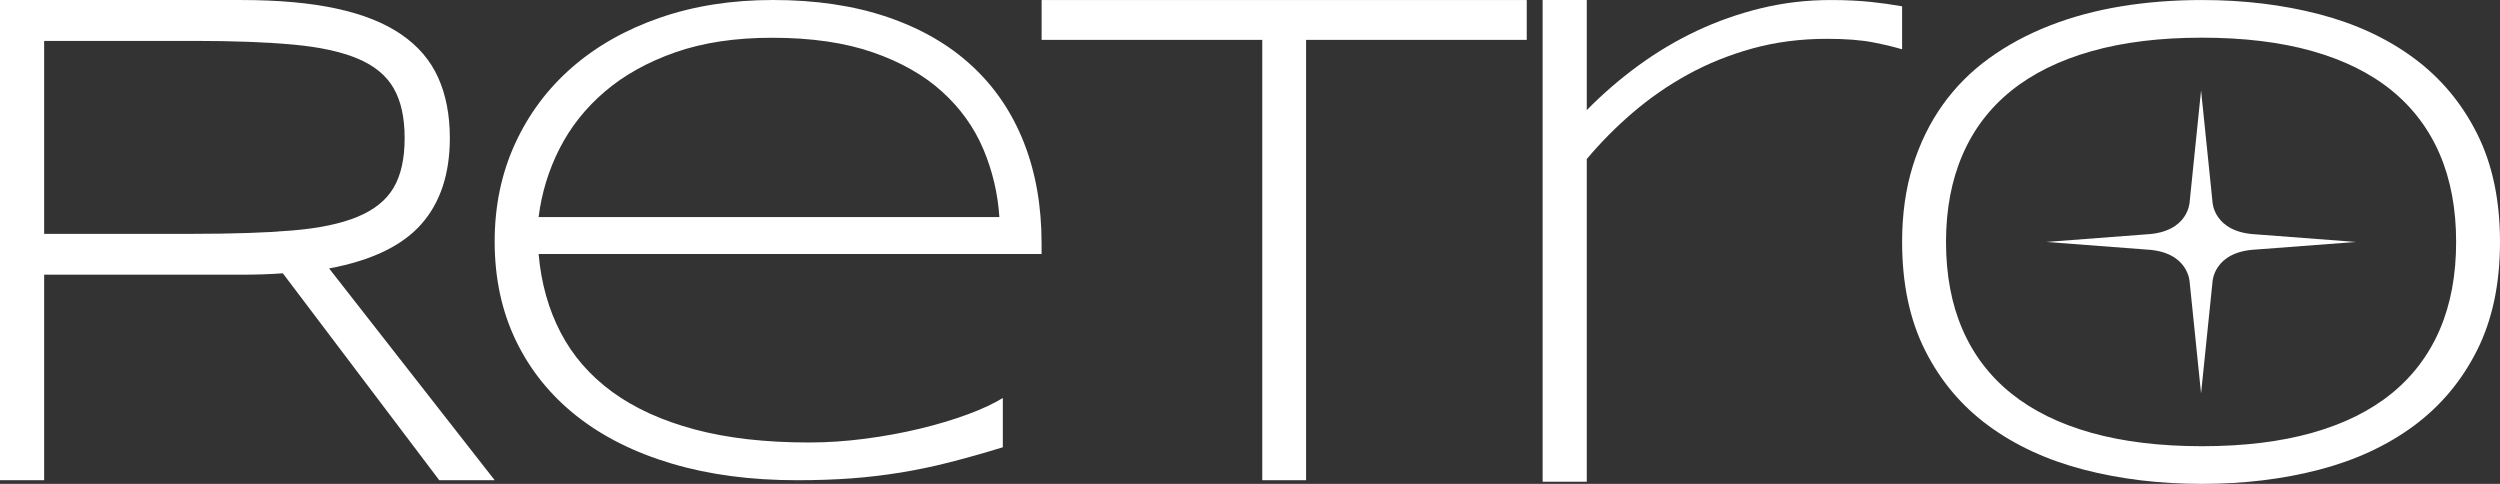 <svg width="155" height="30" viewBox="0 0 155 30" fill="none" xmlns="http://www.w3.org/2000/svg">
<rect x="0" y="0" width="155" height="30" fill="#333333" stroke="none"/>
<g clip-path="url(#clip0_5_2796)">
<path d="M139.853 15.472C137.223 15.607 137.174 17.491 137.174 17.491L136.466 24.393L135.759 17.491C135.759 17.491 135.708 15.607 133.08 15.472L126.872 15.001L133.08 14.529C135.708 14.395 135.759 12.511 135.759 12.511L136.466 5.607L137.174 12.511C137.174 12.511 137.225 14.393 139.853 14.529L146.061 15.001L139.853 15.472Z" fill="white"/>
<path d="M2.737 17.033V29.773H0V0.002H14.975C17.266 0.002 19.23 0.179 20.863 0.533C22.498 0.886 23.837 1.421 24.88 2.136C25.923 2.852 26.686 3.743 27.167 4.812C27.648 5.881 27.89 7.131 27.89 8.56C27.89 10.785 27.3 12.566 26.117 13.902C24.935 15.238 23.03 16.153 20.404 16.643L30.671 29.773H27.234L17.536 16.945C17.126 16.974 16.71 16.996 16.288 17.009C15.864 17.024 15.426 17.031 14.975 17.031H2.737V17.033ZM25.088 8.56C25.088 7.289 24.861 6.26 24.408 5.473C23.956 4.686 23.218 4.075 22.195 3.642C21.172 3.209 19.832 2.917 18.173 2.764C16.514 2.613 14.48 2.536 12.07 2.536H2.737V14.498H11.985C14.395 14.498 16.432 14.43 18.099 14.292C19.765 14.154 21.116 13.874 22.153 13.447C23.189 13.021 23.939 12.421 24.398 11.649C24.858 10.876 25.088 9.847 25.088 8.56Z" fill="white"/>
<path d="M62.175 27.731C60.984 28.096 59.877 28.408 58.856 28.667C57.834 28.928 56.828 29.137 55.835 29.299C54.843 29.46 53.831 29.58 52.803 29.658C51.775 29.734 50.645 29.774 49.41 29.774C46.546 29.774 43.956 29.431 41.645 28.742C39.334 28.055 37.366 27.069 35.742 25.784C34.119 24.499 32.866 22.945 31.987 21.119C31.108 19.295 30.669 17.245 30.669 14.971C30.669 12.767 31.092 10.746 31.935 8.907C32.779 7.068 33.959 5.489 35.477 4.17C36.995 2.85 38.809 1.826 40.923 1.096C43.036 0.365 45.369 0 47.921 0C50.573 0 52.934 0.35 55.005 1.052C57.075 1.755 58.821 2.757 60.238 4.064C61.657 5.368 62.733 6.952 63.471 8.811C64.209 10.672 64.578 12.767 64.578 15.095V15.748H33.394C33.55 17.546 34.005 19.166 34.756 20.611C35.507 22.057 36.576 23.286 37.959 24.297C39.343 25.307 41.047 26.083 43.068 26.624C45.09 27.165 47.45 27.434 50.147 27.434C51.295 27.434 52.459 27.357 53.638 27.201C54.816 27.047 55.944 26.84 57.023 26.581C58.101 26.322 59.087 26.026 59.983 25.696C60.877 25.366 61.608 25.025 62.175 24.675V27.731V27.731ZM61.962 13.455C61.863 11.981 61.529 10.574 60.961 9.234C60.392 7.895 59.545 6.711 58.416 5.687C57.288 4.663 55.854 3.848 54.116 3.245C52.377 2.643 50.296 2.341 47.867 2.341C45.583 2.341 43.581 2.643 41.865 3.245C40.148 3.849 38.692 4.659 37.501 5.677C36.309 6.695 35.373 7.875 34.692 9.214C34.011 10.556 33.579 11.97 33.394 13.457H61.962V13.455Z" fill="white"/>
<path d="M80.977 2.472V29.773H78.261V2.472H64.58V0.002H94.658V2.472H80.977Z" fill="white"/>
<path d="M116.169 2.634C115.417 2.483 114.45 2.407 113.267 2.407C111.632 2.407 110.096 2.606 108.659 3.003C107.221 3.4 105.885 3.939 104.652 4.616C103.419 5.295 102.277 6.087 101.226 6.988C100.174 7.891 99.227 8.849 98.38 9.86V29.866H95.643V0.002H98.38V6.827C99.358 5.831 100.419 4.913 101.565 4.075C102.71 3.237 103.918 2.518 105.187 1.919C106.457 1.32 107.788 0.85 109.182 0.511C110.579 0.171 112.021 0.002 113.509 0.002C114.019 0.002 114.48 0.012 114.887 0.035C115.297 0.056 115.672 0.086 116.014 0.121C116.357 0.158 116.682 0.198 116.989 0.241C117.296 0.284 117.609 0.335 117.93 0.392V3.058C117.509 2.927 116.92 2.785 116.169 2.634Z" fill="white"/>
<path d="M155 15.001C155 17.595 154.525 19.836 153.576 21.722C152.627 23.608 151.324 25.165 149.667 26.393C148.01 27.62 146.056 28.528 143.804 29.117C141.551 29.706 139.123 30 136.518 30C133.899 30 131.455 29.706 129.19 29.117C126.924 28.528 124.955 27.62 123.285 26.393C121.614 25.166 120.304 23.609 119.355 21.722C118.406 19.836 117.931 17.595 117.931 15.001C117.931 13.276 118.151 11.709 118.59 10.298C119.03 8.889 119.645 7.626 120.439 6.512C121.232 5.396 122.191 4.434 123.316 3.619C124.442 2.805 125.695 2.128 127.076 1.589C128.457 1.049 129.941 0.649 131.526 0.39C133.112 0.131 134.776 0.002 136.518 0.002C139.125 0.002 141.553 0.296 143.804 0.885C146.056 1.474 148.01 2.382 149.667 3.609C151.324 4.835 152.627 6.392 153.576 8.28C154.525 10.167 155 12.406 155 15.001ZM152.28 15.001C152.28 12.954 151.943 11.145 151.27 9.573C150.596 8.003 149.6 6.68 148.282 5.607C146.963 4.535 145.322 3.722 143.358 3.167C141.394 2.613 139.115 2.336 136.52 2.336C133.926 2.336 131.638 2.616 129.661 3.177C127.684 3.738 126.027 4.555 124.695 5.627C123.362 6.7 122.355 8.026 121.675 9.603C120.994 11.181 120.653 12.979 120.653 14.999C120.653 17.048 120.994 18.857 121.675 20.427C122.355 21.997 123.362 23.32 124.695 24.393C126.028 25.465 127.684 26.279 129.661 26.833C131.638 27.387 133.926 27.665 136.52 27.665C139.115 27.665 141.394 27.387 143.358 26.833C145.322 26.279 146.963 25.465 148.282 24.393C149.6 23.32 150.596 21.997 151.27 20.427C151.943 18.859 152.28 17.049 152.28 15.001Z" fill="white"/>
</g>
<defs>
<clipPath id="clip0_5_2796">
<rect width="155" height="30" fill="white"/>
</clipPath>
</defs>
</svg>
